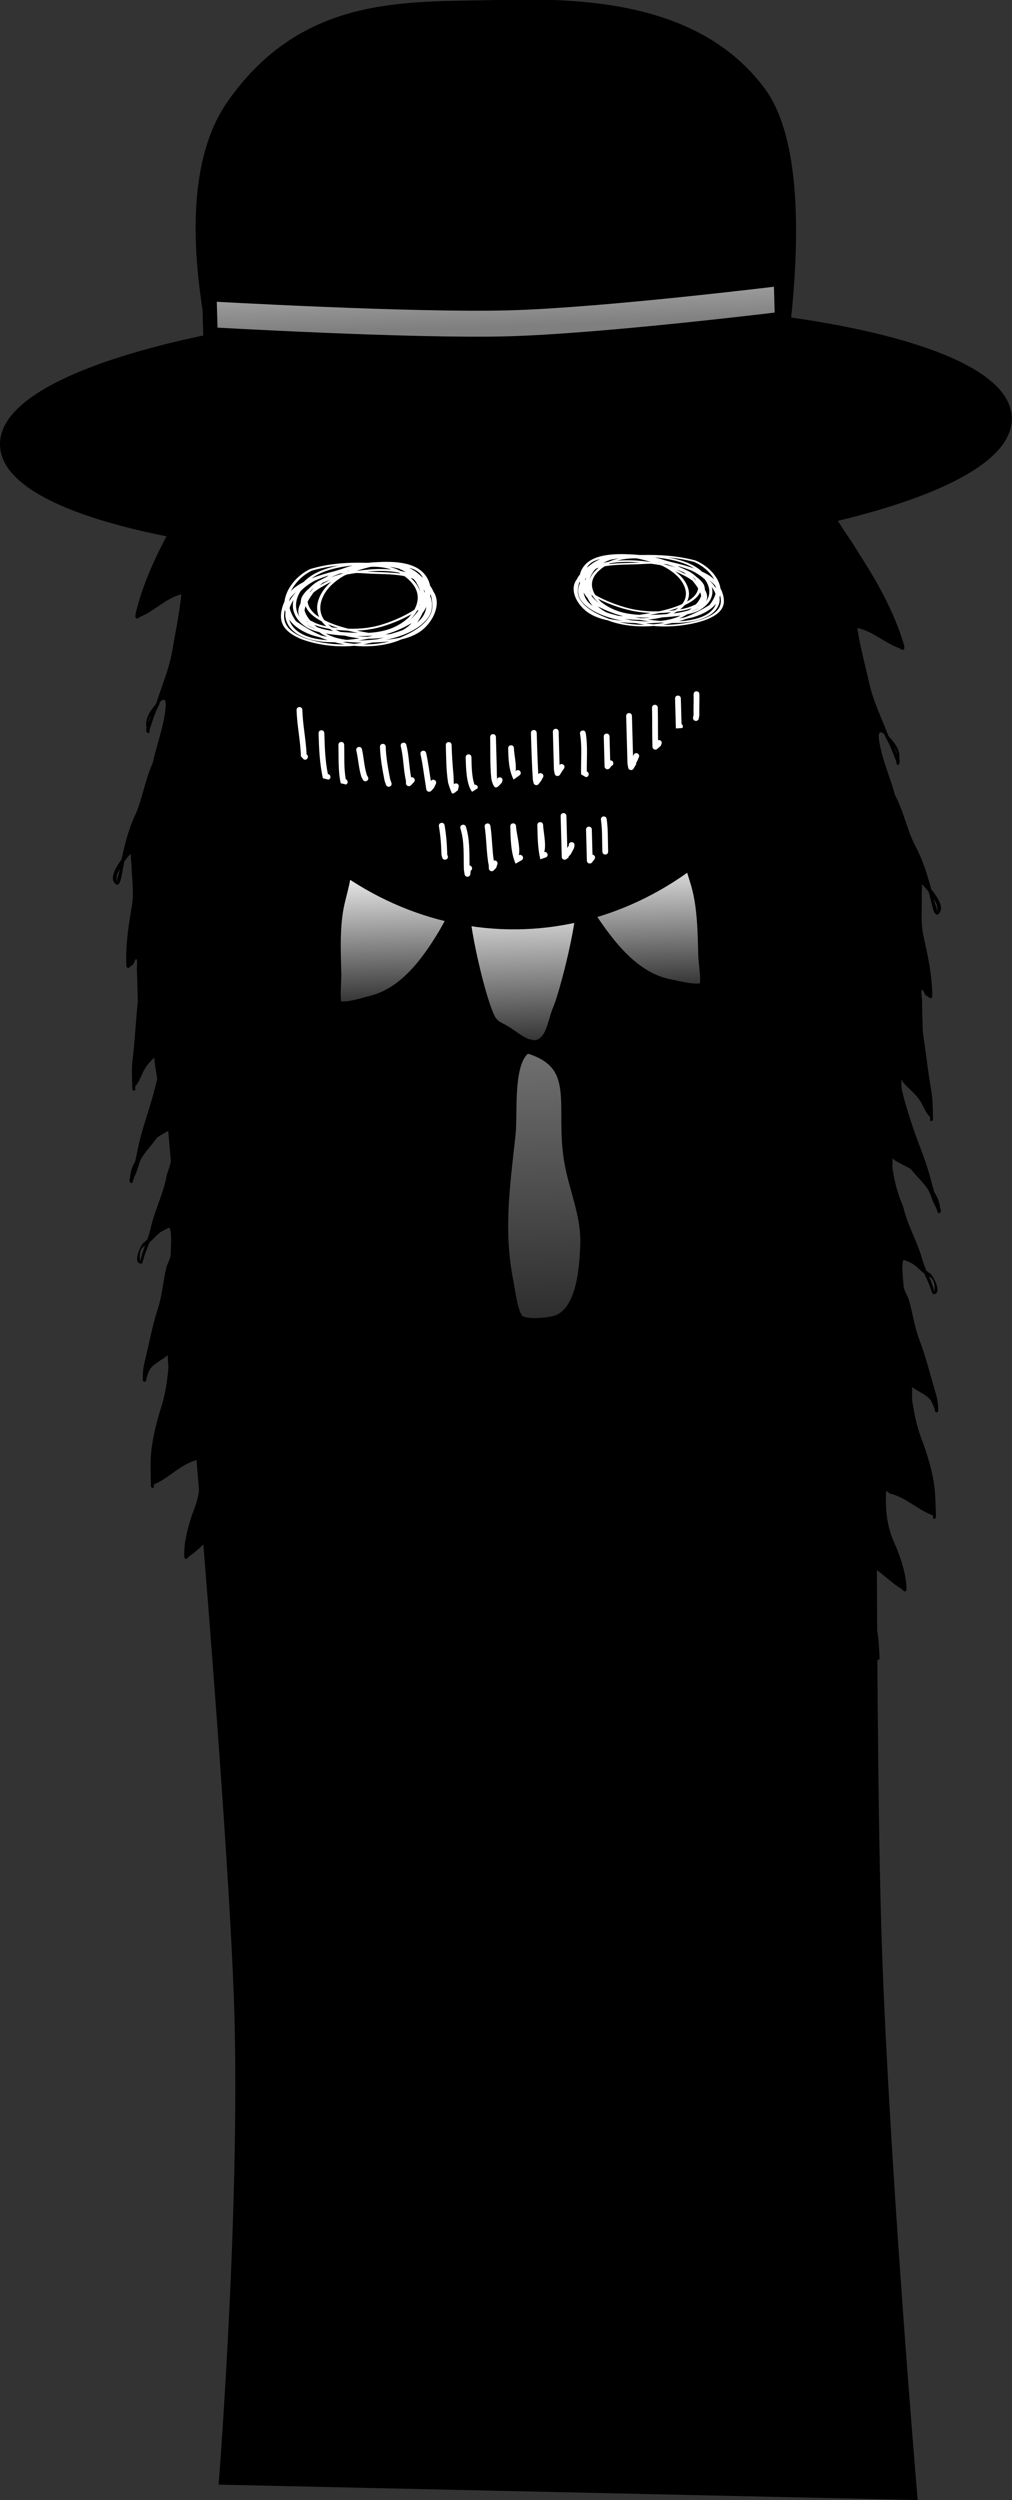 <svg version="1.1" xmlns="http://www.w3.org/2000/svg" xmlns:xlink="http://www.w3.org/1999/xlink" width="175.209" height="432.699" viewBox="0,0,175.209,432.699"><rect x="0" y="0" width="175.209" height="432.699" fill="#333333" stroke="none"/><defs><linearGradient x1="297.952" y1="184.123" x2="298.637" y2="209.392" gradientUnits="userSpaceOnUse" id="color-1"><stop offset="0" stop-color="#ffffff"/><stop offset="1" stop-color="#2c2c2c"/></linearGradient><linearGradient x1="319.825" y1="187.97" x2="320.596" y2="216.397" gradientUnits="userSpaceOnUse" id="color-2"><stop offset="0" stop-color="#ffffff"/><stop offset="1" stop-color="#2c2c2c"/></linearGradient><linearGradient x1="322.767" y1="216.138" x2="324.076" y2="264.409" gradientUnits="userSpaceOnUse" id="color-3"><stop offset="0" stop-color="#717171"/><stop offset="1" stop-color="#2c2c2c"/></linearGradient><linearGradient x1="339.846" y1="181.545" x2="340.531" y2="206.814" gradientUnits="userSpaceOnUse" id="color-4"><stop offset="0" stop-color="#ffffff"/><stop offset="1" stop-color="#2c2c2c"/></linearGradient><linearGradient x1="315.154" y1="84.634" x2="315.343" y2="91.62" gradientUnits="userSpaceOnUse" id="color-5"><stop offset="0" stop-color="#a2a2a2"/><stop offset="1" stop-color="#7f7f7f"/></linearGradient></defs><g transform="translate(-229.427,-35.069)"><g stroke-miterlimit="10"><g fill="#000000" stroke="none" stroke-width="0.5" stroke-linecap="butt"><path d="M264.06,117.707c0.554,-0.957 1.116,-1.907 1.705,-2.836c0.985,-1.553 1.809,-3.187 2.646,-4.821c-1.319,0.595 -2.184,1.753 -2.246,3.731c-0.894,0.782 -1.934,2.543 -2.105,3.926zM343.012,208.368c-0.062,-0.247 -0.086,-0.522 -0.091,-0.8c-0.198,-1.3 -0.615,-2.564 -0.877,-3.835c0.027,0.99 0.054,1.98 0.081,2.97c0.096,3.506 0.645,7.096 0.74,10.575c0.078,2.869 0.788,6.745 0.217,9.488l0.04,0.009l0.012,0.499c0,0 0,0 0,0c0.003,0.138 -0.108,0.223 -0.249,0.191c-0.021,-0.005 -0.042,-0.012 -0.063,-0.022c0.789,3.009 1.146,6.204 1.748,9.156c0.731,3.589 1.049,7.133 2.004,10.722c0.449,1.687 1.071,3.486 1.328,5.164c0.076,0.498 0.072,1.047 0.079,1.533c0.003,0.179 0.036,0.696 0.11,0.552c0.225,-0.436 0.241,-1.022 0.318,-1.589l-0.079,-0.024l0.025,-0.487c0.005,-0.128 0.114,-0.206 0.249,-0.175c0.104,0.024 0.195,0.105 0.238,0.201l0.23,0.496c1.107,2.394 1.099,4.807 1.982,7.189c1.304,3.539 1.449,7.213 2.047,10.767c0.167,0.99 1.635,5.838 0.822,6.309c-0.006,0.004 -0.013,0.007 -0.019,0.011c0.263,0.757 0.499,1.52 0.681,2.309c1.201,3.558 2.505,7.201 3.337,10.771c0.394,1.741 1.845,3.723 2.465,5.434c0.516,1.424 0.137,3.706 0.138,5.099c-0.166,2.426 -1.483,4.895 -2.555,6.878c-0.366,0.678 -0.344,1.602 -0.904,2.076c-1.977,2.497 -3.748,4.654 -6.256,6.611c-2.265,2.025 -4.46,4.297 -6.433,6.612c-1.955,2.285 -4.986,3.962 -7.345,5.741c-2.151,1.48 -5.376,3.844 -8.624,3.289c-3.524,-0.686 -6.874,-0.293 -10.547,-1.135c-3.532,-0.81 -7.029,-2.061 -10.666,-2.884c-3.587,-0.812 -7.101,-1.183 -10.713,-2.019c-3.237,-0.749 -7.794,-3.063 -9.774,-6.095c-2.272,-3.654 -6.601,-3.149 -9.568,-2.808c-0.789,0.09 -2.904,0.81 -3.661,-0.178c-0.502,-0.656 -1.119,-4.644 -1.047,-6.022c-2.719,0.988 -3.359,3.271 -5.109,5.051l0.025,0.019l-0.229,0.38c-0.04,0.071 -0.125,0.106 -0.224,0.083c-0.141,-0.032 -0.259,-0.171 -0.263,-0.309c-0,-0.001 -0,-0.002 -0,-0.002l-0.009,-0.498l0.001,0l-0.001,-0.003c0.002,-1.902 -0.012,-4.669 0.591,-6.315c0.674,-1.808 1.184,-3.849 1.34,-5.9c0.091,-1.194 -0.33,-2.656 -0.013,-3.762c-2.328,0.662 -4.268,3.393 -6.453,4.802l0.023,0.024l-0.319,0.305c-0.045,0.044 -0.115,0.063 -0.194,0.045c-0.141,-0.032 -0.259,-0.171 -0.263,-0.309c-0,-0.001 -0,-0.001 -0,-0.002l-0.01,-0.499c-0.035,-2.466 0.914,-5.759 1.752,-7.875c0.742,-1.873 1.095,-4.293 1.009,-6.496c-0.008,-0.203 -0.051,-2.206 -0.175,-2.252c-0.281,-0.106 -0.386,0.317 -0.632,0.391c-2.77,0.832 -4.624,3.085 -7.217,4.178l0.011,0.41c0,0 0,0 0,0c0.004,0.138 -0.108,0.224 -0.249,0.191c-0.141,-0.032 -0.259,-0.171 -0.263,-0.309v0l-0.014,-0.5l0,0v-0l0,0l-0,-0c-0.031,-1.169 -0.052,-2.333 -0.05,-3.495c0.005,-3.132 0.987,-7.026 1.881,-9.812c0.669,-2.084 0.96,-4.212 1.192,-6.484c0.072,-0.709 -0.178,-1.702 -0.053,-2.403c-0.897,0.765 -2.441,1.445 -3.081,2.398c-0.342,0.509 -0.443,1.105 -0.698,1.644l0.089,0.053l-0.168,0.42c-0.033,0.089 -0.126,0.136 -0.237,0.111c-0.141,-0.032 -0.259,-0.171 -0.263,-0.309c-0,-0.002 -0,-0.004 -0,-0.005l-0.004,-0.497c-0.007,-0.874 0.081,-1.643 0.275,-2.443c0.783,-3.22 1.361,-6.451 2.375,-9.567c0.723,-2.224 0.861,-4.65 1.419,-6.931c0.217,-0.886 0.807,-1.617 0.772,-2.6c-0.018,-0.651 0.255,-3.798 -0.263,-4.296c-0.071,-0.068 -0.964,0.439 -1.026,0.469c-0.999,0.474 -1.606,1.389 -2.402,2.076c-0.28,0.722 -0.581,1.434 -0.835,2.169c-0.053,0.154 -0.398,1.462 -0.469,1.47c-1.808,0.189 -0.183,-3.347 0.335,-3.642c0.143,-0.081 0.344,-0.266 0.586,-0.507c0.225,-0.622 0.433,-1.254 0.577,-1.912c0.704,-3.229 2.222,-5.94 2.808,-9.302c0.778,-2.115 1.333,-4.452 1.499,-6.852c0.034,-0.487 -0.129,-1.131 -0.099,-1.651c-0.75,0.828 -2.201,1.39 -3.087,2.07c-0.835,1.192 -1.907,2.271 -2.665,3.511c-0.54,0.883 -0.711,2.328 -1.286,3.269c-0.053,0.176 -0.107,0.35 -0.161,0.52l-0.139,0.437c-0.028,0.097 -0.124,0.151 -0.241,0.124c-0.141,-0.032 -0.259,-0.17 -0.263,-0.308c0,-0 0,-0 0,-0l-0.015,-0.5l0.117,0.027c-0.044,-0.983 0.315,-1.983 0.853,-2.944c0.166,-0.686 0.315,-1.375 0.441,-2.037c0.627,-3.267 1.801,-6.279 2.661,-9.435c0.56,-2.049 1.132,-4.246 1.513,-6.375c0.093,-0.519 0.008,-1.26 0.054,-1.87c-0.849,1.393 -2.238,2.36 -3.049,3.771c-0.545,0.948 -0.89,2.214 -1.607,2.956c0,0.011 0.001,0.022 0.001,0.032l0.013,0.5c0,0 0,0 0,0c0.004,0.138 -0.108,0.223 -0.249,0.191c-0.141,-0.032 -0.259,-0.171 -0.263,-0.309l-0.014,-0.5l0.001,0l-0,-0c-0.04,-1.513 -0.127,-3.035 0.052,-4.483c0.412,-3.326 0.561,-6.763 0.911,-10.126c-0.052,-1.826 -0.074,-3.647 -0.163,-5.48c-0.013,-0.261 0.109,-1.601 -0.02,-1.779c-0.262,-0.36 -0.4,0.573 -0.635,0.828c-0.126,0.137 -0.243,0.224 -0.369,0.293l-0.349,0.274c-0.045,0.036 -0.109,0.05 -0.181,0.033c-0.141,-0.032 -0.259,-0.171 -0.263,-0.309v0l-0.014,-0.5v0v-0c-0.097,-3.592 0.437,-6.743 0.998,-10.125c0.354,-2.101 -0.04,-4.69 -0.101,-6.925c-0.013,-0.488 -0.155,-1.287 -0.119,-1.913c-0.387,0.394 -0.77,0.88 -1.121,1.388c-0.117,0.573 -0.227,1.147 -0.334,1.716c-0.12,0.638 -0.431,3.304 -1.437,1.857c-0.632,-0.909 0.305,-2.646 1.305,-3.981c0.54,-2.617 1.22,-5.231 2.283,-7.511c1.333,-2.86 1.739,-6.205 3.095,-9.117c0.682,-3.206 1.905,-6.225 2.237,-9.556c0.167,-1.68 -0.332,-1.683 -0.963,-1.056c-0.059,0.177 -0.117,0.354 -0.174,0.53c-0.716,1.349 -1.134,2.747 -1.615,4.236l-0.056,0.46c-0.012,0.12 -0.118,0.19 -0.248,0.16c-0.136,-0.031 -0.25,-0.16 -0.262,-0.292l-0.051,-0.505l0.077,0.012c-0.349,-1.776 0.612,-2.973 1.578,-4.182c0.031,-0.061 0.063,-0.122 0.096,-0.183c0.96,-3.006 2.275,-6.071 2.803,-9.234c0.541,-3.241 1.22,-6.316 1.539,-9.635c-2.73,0.723 -4.677,2.933 -7.17,3.919l0.02,0.028l-0.383,0.231c-0.044,0.027 -0.101,0.036 -0.164,0.021c-0.141,-0.032 -0.259,-0.171 -0.263,-0.309c-0,-0.01 0,-0.019 0.001,-0.029l0.039,-0.482l0.005,0.002l-0.003,-0.02c0.079,-0.309 0.158,-0.617 0.237,-0.925c0.819,-3.137 2.002,-6.089 3.368,-9.001c1.351,-2.88 2.947,-5.6 4.469,-8.364c0.957,-1.55 1.852,-3.15 2.763,-4.736c-0.224,-0.081 -0.219,-0.308 -0.219,-0.308l0.002,-0.066c0.035,-1.403 1.139,-3.639 2.163,-4.407c-0.076,-2.186 1.285,-3.636 3.136,-4.231c0.259,-0.5 0.522,-0.998 0.794,-1.493c0,0 0.108,-0.197 0.341,-0.033c0.232,0.164 0.124,0.362 0.124,0.362c-0.179,0.325 -0.354,0.651 -0.526,0.978c0.935,-0.178 1.953,-0.159 2.952,0.072c0.333,-0.521 1.307,-0.53 1.873,-0.96c1.953,-1.486 3.811,-2.486 5.75,-3.948c2.424,-1.724 5.03,-3.898 7.997,-4.771c2.453,-1.898 5.349,-3.225 7.834,-5.072c0.904,-0.619 2.414,-1.853 3.563,-2.042c1.86,-0.306 3.988,0.365 5.887,0.028c2.383,0.242 5.009,0.021 7.286,-0.067c0.946,-0.037 2.137,0.878 2.761,0.124c3.587,-0.172 6.335,-1.052 9.626,-1.953c1.998,-0.543 3.489,-1.649 5.265,-2.491c0.462,-0.219 1.192,-0.447 1.736,0.156c0.526,0.583 0.814,1.916 1.047,2.628c0.872,3.613 1.755,7.16 2.561,10.776c0.305,1.369 0.436,2.682 0.503,3.989c0.015,0.032 0.025,0.066 0.028,0.1l0.052,0.505c0.02,0.202 0.044,0.405 0.07,0.608c0.034,0.172 0.06,0.355 0.078,0.547c0.406,2.635 1.243,5.399 1.547,8.041c0.413,3.583 0.506,7.055 0.601,10.577c0.077,2.856 0.812,6.805 0.126,9.491l0.039,0.014l-0.059,0.475c-0.013,0.119 -0.118,0.19 -0.248,0.16c-0.087,-0.02 -0.165,-0.08 -0.213,-0.155l-0.307,-0.472l0.02,-0.009l-0.056,-0.064c-0.055,-0.748 -0.224,-1.444 -0.418,-2.12c0.008,0.755 -0.061,1.509 0.051,2.259c0.302,2.037 1.035,4.097 1.313,6.149c0.484,3.572 0.889,7.133 1.376,10.705c0.017,0.621 0.484,5.031 -0.722,4.278c-0.136,-0.085 -0.176,-1.049 -0.199,-1.229c-0.045,-0.362 -0.186,-0.783 -0.354,-1.224c0.106,0.918 0.205,1.836 0.434,2.786c0.868,3.6 1.64,7.191 2.353,10.785c0.705,3.557 0.495,7.075 0.954,10.626c0.196,1.524 0.138,3.04 0.168,4.533c0.004,0.18 0.052,1.152 -0.099,1.182c-0.441,0.089 -0.924,-1.219 -1.248,-2.507c0.174,2.34 0.541,4.694 0.609,7.024c0.099,3.488 1.094,7.17 1.19,10.663c0.076,2.787 0.778,6.608 0.25,9.317c0.002,0.06 0.005,0.12 0.007,0.178l-0.001,0.001l0.001,0l0,0l0.001,0l0.014,0.5v0c0.004,0.138 -0.108,0.224 -0.249,0.191c-0.141,-0.032 -0.259,-0.17 -0.263,-0.308c0,-0 0,-0 0,-0l-0.014,-0.499c-0.003,-0.091 -0.008,-0.182 -0.015,-0.272zM255.16,160.106c0.141,-0.439 0.284,-0.872 0.439,-1.297c-0.204,0.399 -0.354,0.756 -0.41,0.994c-0.023,0.099 -0.031,0.2 -0.029,0.303zM250.153,185.485c-0.098,0.176 -0.19,0.347 -0.273,0.51c-0.204,0.403 -0.272,0.776 -0.255,1.264c0.007,0.192 0.112,0.782 0.088,0.587c-0.098,-0.774 0.261,-1.405 0.397,-2.137c0.014,-0.075 0.028,-0.149 0.042,-0.224zM254.53,250.671c-0.587,0.365 -0.822,0.75 -0.9,1.582c-0.03,0.322 0.07,1.329 0.126,1.017c0.16,-0.9 0.459,-1.75 0.774,-2.599zM342.476,226.236c-0.112,-0.482 -0.312,-1.022 -0.53,-1.576c0.133,0.389 0.269,0.775 0.394,1.152c0.047,0.141 0.092,0.282 0.136,0.424z"/><path d="M371.209,119.94c-0.169,-1.971 -1.096,-3.081 -2.445,-3.603c0.924,1.586 1.835,3.174 2.903,4.671c0.638,0.895 1.252,1.813 1.856,2.739c-0.246,-1.372 -1.379,-3.074 -2.315,-3.807zM299.602,218.826l0.013,0.499c0,0 0,0 0,0c0.004,0.138 -0.106,0.282 -0.246,0.322c-0.14,0.04 -0.256,-0.039 -0.259,-0.177v0l-0.014,-0.5l0.001,-0l-0,-0l0.001,-0l-0.001,-0.001c-0.001,-0.058 -0.002,-0.118 -0.003,-0.178c-0.674,-2.676 -0.18,-6.53 -0.255,-9.316c-0.093,-3.493 0.701,-7.223 0.611,-10.712c-0.059,-2.33 0.18,-4.701 0.227,-7.046c-0.254,1.304 -0.666,2.636 -1.111,2.571c-0.152,-0.022 -0.157,-0.995 -0.163,-1.175c-0.051,-1.493 -0.191,-3.004 -0.078,-4.536c0.265,-3.571 -0.135,-7.072 0.376,-10.663c0.517,-3.627 1.093,-7.255 1.765,-10.896c0.177,-0.961 0.226,-1.883 0.282,-2.805c-0.144,0.449 -0.261,0.877 -0.287,1.241c-0.013,0.182 -0.001,1.146 -0.132,1.238c-1.164,0.817 -0.936,-3.611 -0.953,-4.232c0.293,-3.594 0.505,-7.171 0.794,-10.764c0.166,-2.065 0.786,-4.16 0.977,-6.211c0.07,-0.755 -0.039,-1.504 -0.072,-2.258c-0.158,0.685 -0.288,1.389 -0.303,2.14l-0.052,0.067l0.02,0.008l-0.281,0.488c-0.044,0.078 -0.119,0.142 -0.204,0.167c-0.129,0.037 -0.237,-0.028 -0.257,-0.146l-0.084,-0.471l0.039,-0.017c-0.831,-2.645 -0.311,-6.627 -0.389,-9.484c-0.096,-3.522 -0.191,-6.994 0.027,-10.594c0.161,-2.654 0.847,-5.46 1.109,-8.113c0.008,-0.192 0.023,-0.377 0.048,-0.55c0.015,-0.205 0.028,-0.409 0.037,-0.611l0.024,-0.507c0.001,-0.034 0.009,-0.069 0.023,-0.101c-0.003,-1.309 0.056,-2.627 0.286,-4.011c0.608,-3.655 1.298,-7.245 1.973,-10.899c0.194,-0.724 0.409,-2.069 0.903,-2.681c0.511,-0.632 1.252,-0.443 1.725,-0.249c1.818,0.744 3.367,1.768 5.392,2.202c3.336,0.722 6.127,1.451 9.718,1.429c0.665,0.718 1.804,-0.259 2.751,-0.274c2.278,-0.035 4.912,0.043 7.278,-0.328c1.915,0.234 4.003,-0.552 5.877,-0.347c1.157,0.126 2.733,1.276 3.668,1.846c2.582,1.709 5.545,2.878 8.098,4.64c3.01,0.711 5.73,2.741 8.244,4.331c2.015,1.354 3.925,2.253 5.956,3.63c0.588,0.399 1.561,0.355 1.922,0.857c0.986,-0.284 2.001,-0.359 2.944,-0.232c-0.19,-0.317 -0.382,-0.634 -0.578,-0.948c0,0 -0.119,-0.191 0.104,-0.368c0.223,-0.177 0.342,0.014 0.342,0.014c0.298,0.479 0.588,0.963 0.874,1.448c1.88,0.493 3.318,1.868 3.361,4.055c1.065,0.711 2.288,2.884 2.399,4.283l0.005,0.066c0,0 0.017,0.225 -0.202,0.319c0.995,1.535 1.976,3.084 3.015,4.579c1.669,2.678 3.41,5.307 4.915,8.11c1.522,2.833 2.863,5.716 3.851,8.805c0.096,0.304 0.191,0.607 0.287,0.911l-0.001,0.02l0.005,-0.002l0.065,0.479c0.001,0.009 0.002,0.019 0.002,0.028c0.004,0.138 -0.106,0.282 -0.246,0.322c-0.062,0.018 -0.12,0.012 -0.165,-0.013l-0.395,-0.209l0.019,-0.029c-2.543,-0.85 -4.607,-2.951 -7.372,-3.525c0.499,3.297 1.344,6.331 2.059,9.538c0.698,3.129 2.178,6.118 3.299,9.068c0.036,0.059 0.071,0.118 0.106,0.178c1.03,1.155 2.054,2.298 1.802,4.091l0.077,-0.016l-0.024,0.507c-0.005,0.133 -0.112,0.267 -0.246,0.306c-0.129,0.037 -0.238,-0.028 -0.257,-0.147l-0.081,-0.456c-0.561,-1.461 -1.054,-2.834 -1.842,-4.142c-0.066,-0.173 -0.134,-0.347 -0.203,-0.52c-0.665,-0.591 -1.163,-0.561 -0.905,1.107c0.512,3.308 1.897,6.257 2.752,9.421c1.512,2.835 2.098,6.153 3.584,8.936c1.185,2.219 2.006,4.793 2.687,7.376c1.071,1.279 2.101,2.962 1.519,3.904c-0.925,1.499 -1.381,-1.146 -1.535,-1.777c-0.137,-0.563 -0.279,-1.129 -0.426,-1.696c-0.378,-0.488 -0.787,-0.952 -1.195,-1.325c0.07,0.623 -0.028,1.428 -0.015,1.916c0.06,2.235 -0.193,4.842 0.274,6.92c0.744,3.346 1.448,6.464 1.546,10.056l-0,0h0l0.014,0.5v0c0.004,0.138 -0.106,0.282 -0.246,0.322c-0.071,0.02 -0.135,0.01 -0.182,-0.023l-0.363,-0.255c-0.129,-0.062 -0.251,-0.143 -0.384,-0.273c-0.248,-0.242 -0.436,-1.166 -0.679,-0.792c-0.12,0.185 0.074,1.516 0.076,1.778c0.011,1.836 0.087,3.655 0.135,5.481c0.532,3.338 0.867,6.763 1.459,10.061c0.258,1.437 0.253,2.961 0.295,4.474l0,0l0.001,-0l0.013,0.5c0.004,0.138 -0.106,0.282 -0.246,0.322c-0.139,0.04 -0.256,-0.039 -0.259,-0.177c0,-0 0,-0 0,-0l-0.014,-0.5c-0,-0.011 -0.001,-0.022 -0.001,-0.032c-0.756,-0.702 -1.169,-1.947 -1.764,-2.865c-0.886,-1.365 -2.326,-2.255 -3.249,-3.6c0.08,0.607 0.034,1.351 0.155,1.865c0.496,2.106 1.186,4.268 1.856,6.284c1.03,3.105 2.366,6.049 3.168,9.277c0.162,0.654 0.348,1.333 0.551,2.01c0.59,0.931 1.003,1.91 1.012,2.894l0.116,-0.033l0.012,0.5c0,0 0,0 0,0c0.003,0.138 -0.107,0.282 -0.246,0.322c-0.115,0.033 -0.214,-0.015 -0.248,-0.111l-0.162,-0.429c-0.063,-0.167 -0.126,-0.337 -0.189,-0.51c-0.625,-0.909 -0.874,-2.342 -1.461,-3.194c-0.824,-1.196 -1.953,-2.216 -2.851,-3.361c-0.921,-0.631 -2.401,-1.114 -3.194,-1.9c0.059,0.518 -0.069,1.17 -0.009,1.654c0.296,2.387 0.977,4.69 1.868,6.76c0.768,3.325 2.43,5.95 3.308,9.136c0.179,0.65 0.421,1.269 0.68,1.878c0.254,0.228 0.465,0.402 0.612,0.475c0.534,0.267 2.348,3.709 0.532,3.619c-0.071,-0.004 -0.486,-1.291 -0.548,-1.442c-0.293,-0.72 -0.632,-1.414 -0.951,-2.12c-0.832,-0.643 -1.488,-1.524 -2.511,-1.943c-0.064,-0.026 -0.983,-0.484 -1.05,-0.413c-0.49,0.525 -0.047,3.653 -0.03,4.304c0.018,0.984 0.647,1.682 0.911,2.554c0.681,2.247 0.95,4.662 1.793,6.844c1.181,3.057 1.934,6.252 2.89,9.424c0.238,0.789 0.367,1.552 0.407,2.425l0.023,0.496c0,0.002 0,0.004 0,0.005c0.004,0.138 -0.106,0.282 -0.246,0.322c-0.11,0.032 -0.205,-0.011 -0.243,-0.098l-0.191,-0.41l0.086,-0.058c-0.284,-0.525 -0.417,-1.115 -0.786,-1.604c-0.691,-0.917 -2.27,-1.512 -3.207,-2.228c0.162,0.693 -0.033,1.698 0.077,2.402c0.355,2.256 0.761,4.365 1.542,6.41c1.044,2.734 2.235,6.569 2.41,9.696c0.065,1.159 0.108,2.323 0.14,3.492l-0,0l0,-0v0l0,-0l0.014,0.5v0c0.004,0.138 -0.106,0.282 -0.246,0.322c-0.14,0.04 -0.256,-0.039 -0.259,-0.177v0l-0.011,-0.41c-2.649,-0.951 -4.622,-3.1 -7.433,-3.781c-0.249,-0.061 -0.377,-0.478 -0.652,-0.357c-0.121,0.053 -0.055,2.055 -0.052,2.258c0.033,2.205 0.517,4.602 1.359,6.432c0.951,2.068 2.077,5.304 2.176,7.769l0.017,0.498c0,0.001 0,0.001 0,0.002c0.004,0.138 -0.106,0.282 -0.246,0.322c-0.078,0.022 -0.149,0.007 -0.196,-0.034l-0.335,-0.287l0.022,-0.025c-2.258,-1.289 -4.343,-3.911 -6.704,-4.446c0.376,1.087 0.035,2.57 0.191,3.757c0.267,2.04 0.886,4.05 1.657,5.819c0.691,1.611 0.828,4.374 0.933,6.273l-0.001,0.003l0.001,-0l0.018,0.498c0,0.001 0,0.002 0,0.002c0.004,0.138 -0.106,0.282 -0.246,0.322c-0.098,0.028 -0.184,-0.003 -0.228,-0.071l-0.25,-0.367l0.024,-0.02c-1.844,-1.683 -2.607,-3.928 -5.375,-4.767c0.147,1.372 -0.253,5.388 -0.719,6.07c-0.703,1.028 -2.853,0.424 -3.646,0.376c-2.982,-0.179 -7.331,-0.449 -9.402,3.323c-1.812,3.135 -6.237,5.692 -9.429,6.616c-3.562,1.03 -7.05,1.592 -10.588,2.596c-3.587,1.019 -7.011,2.457 -10.494,3.458c-3.622,1.04 -6.988,0.829 -10.47,1.705c-3.213,0.73 -6.561,-1.456 -8.789,-2.817c-2.452,-1.648 -5.57,-3.159 -7.646,-5.334c-2.096,-2.205 -4.411,-4.355 -6.782,-6.254c-2.61,-1.818 -4.496,-3.876 -6.605,-6.262c-0.584,-0.443 -0.612,-1.367 -1.015,-2.024c-1.178,-1.922 -2.627,-4.316 -2.924,-6.73c-0.074,-1.391 -0.577,-3.649 -0.139,-5.099c0.526,-1.742 1.868,-3.8 2.167,-5.56c0.637,-3.609 1.741,-7.318 2.748,-10.936c0.139,-0.797 0.333,-1.572 0.555,-2.342c-0.007,-0.003 -0.013,-0.006 -0.02,-0.01c-0.837,-0.426 0.366,-5.347 0.479,-6.345c0.405,-3.581 0.35,-7.257 1.46,-10.862c0.752,-2.426 0.614,-4.835 1.589,-7.285l0.203,-0.508c0.037,-0.098 0.124,-0.184 0.226,-0.214c0.134,-0.038 0.246,0.033 0.258,0.161l0.052,0.485l-0.077,0.028c0.107,0.561 0.155,1.146 0.403,1.569c0.082,0.14 0.087,-0.378 0.08,-0.557c-0.02,-0.486 -0.054,-1.034 -0.005,-1.535c0.166,-1.69 0.689,-3.519 1.046,-5.229c0.76,-3.636 0.884,-7.192 1.42,-10.815c0.441,-2.981 0.624,-6.19 1.249,-9.238c-0.02,0.011 -0.04,0.019 -0.061,0.025c-0.139,0.04 -0.255,-0.039 -0.259,-0.177c0,-0 0,-0 0,-0l-0.015,-0.499l0.039,-0.011c-0.719,-2.707 -0.22,-6.616 -0.298,-9.486c-0.094,-3.479 0.26,-7.093 0.165,-10.6c-0.027,-0.99 -0.053,-1.98 -0.08,-2.97c-0.193,1.283 -0.541,2.568 -0.668,3.877c0.01,0.278 0.002,0.554 -0.047,0.804c-0.001,0.091 -0.002,0.182 -0,0.273zM384.663,165.301c-0.069,-0.235 -0.238,-0.584 -0.464,-0.971c0.178,0.417 0.344,0.84 0.509,1.271c-0.004,-0.102 -0.017,-0.203 -0.045,-0.301zM391.139,190.893c0.176,0.724 0.568,1.334 0.512,2.112c-0.014,0.196 0.059,-0.399 0.056,-0.591c-0.009,-0.488 -0.097,-0.857 -0.323,-1.248c-0.092,-0.159 -0.192,-0.324 -0.3,-0.495c0.018,0.074 0.036,0.148 0.054,0.221zM391.161,258.552c0.072,0.309 0.118,-0.702 0.07,-1.022c-0.123,-0.827 -0.378,-1.198 -0.984,-1.531c0.361,0.83 0.705,1.663 0.914,2.553zM301.219,235.936c0.104,-0.383 0.219,-0.776 0.331,-1.172c-0.187,0.565 -0.358,1.115 -0.444,1.602c0.036,-0.144 0.074,-0.288 0.113,-0.431z"/></g><path d="M268.62,463.886c0,0 3.842,-49.219 2.523,-83.707c-1.617,-42.257 -11.513,-151.295 -11.513,-151.295c0,0 -5.146,-15.631 -1.059,-27.224c3.177,-9.011 14.849,-14.562 20.109,-14.988c11.944,-0.967 40.272,-2.624 65.001,-4.626c13.377,-1.083 28.96,-2.292 34.698,8.078c5.767,10.422 1.655,32.426 1.655,32.426c0,0 -0.518,102.433 0.686,144.951c1.086,38.367 6.222,98.988 6.222,98.988z" fill="#000000" stroke="#000000" stroke-width="2.5" stroke-linecap="butt"/><path d="M289.537,184.4c0.951,0.753 2.253,0.558 3.358,0.955c0.889,0.32 1.443,1.365 2.313,1.875c2.681,1.571 5.933,1.949 8.809,2.498c0.762,0.145 5.224,0.161 5.528,1.032c0.143,0.411 -2.602,5.388 -2.953,5.977c-3.368,5.656 -7.312,10.616 -13.021,11.966c-1.005,0.237 -5.482,1.732 -6.154,0.42c-0.485,-0.947 -0.115,-4.231 -0.146,-5.398c-0.109,-4.034 -0.31,-8.589 0.583,-12.47c0.518,-2.25 1.27,-4.449 1.204,-6.891z" fill="url(#color-1)" stroke="#000000" stroke-width="2.5" stroke-linecap="round"/><path d="M309.781,191.906c1.437,-0.06 2.019,-1.135 3.28,-1.456c4.624,-1.18 10.743,-3.869 15.263,-1.914c0.678,0.294 1.895,1.041 2.062,2.048c0.529,3.19 -2.703,16.151 -4.044,19.333c-0.789,1.872 -0.993,4.27 -2.458,5.625c-2.359,2.182 -5.164,-0.561 -7.03,-1.704c-1.047,-0.641 -2.114,-0.913 -2.821,-2.208c-1.777,-3.258 -4.855,-16.77 -4.629,-20.794z" fill="url(#color-2)" stroke="#000000" stroke-width="2.5" stroke-linecap="round"/><path d="M321.15,216.224c9.392,2.97 5.608,10.174 7.179,19.65c0.806,4.861 2.966,9.292 2.812,14.502c-0.154,5.218 -0.909,12.793 -6.025,13.784c-1.419,0.275 -5.097,0.696 -6.192,-0.517c-1.102,-1.22 -1.473,-4.753 -1.831,-6.562c-1.77,-8.936 -0.665,-16.499 0.335,-25.609c0.451,-4.109 -0.616,-12.911 2.968,-15.271z" fill="url(#color-3)" stroke="#000000" stroke-width="2.5" stroke-linecap="round"/><path d="M348.741,181.304c0.066,2.441 0.936,4.596 1.575,6.815c1.102,3.827 1.149,8.387 1.258,12.421c0.032,1.167 0.58,4.426 0.146,5.398c-0.6,1.347 -5.152,0.097 -6.168,-0.086c-5.774,-1.038 -9.981,-5.777 -13.651,-11.242c-0.382,-0.569 -3.394,-5.39 -3.273,-5.809c0.257,-0.887 4.711,-1.144 5.464,-1.331c2.843,-0.704 6.069,-1.257 8.661,-2.972c0.841,-0.556 1.337,-1.63 2.208,-1.997c1.081,-0.456 2.393,-0.332 3.301,-1.135z" fill="url(#color-4)" stroke="#000000" stroke-width="2.5" stroke-linecap="round"/><path d="M371.343,141.775c-1.108,28.788 -25.703,54.127 -55.102,52.849c-29.399,-1.279 -52.468,-28.691 -51.361,-57.479c0.278,-7.219 5.486,-10.423 5.954,-13.562c1.339,-8.991 0.497,-5.851 19.911,-4.559c0.835,0.056 5.518,-8.388 6.426,-8.348c7.771,0.338 5.671,-1.425 15.759,-1.57c5.962,-0.086 8.969,3.06 15.92,3.978c6.571,0.868 17.125,-0.527 21.594,0.661c5.079,1.351 8.374,1.941 11.78,5.417c2.17,2.215 2.145,6.553 3.686,9.708c2.261,4.63 5.607,8.388 5.434,12.905z" fill="#000000" stroke="#000000" stroke-width="2.5" stroke-linecap="butt"/><path d="M403.351,107.407c0.314,11.573 -38.086,22.004 -85.769,23.297c-47.683,1.293 -86.592,-7.04 -86.906,-18.614c-0.314,-11.573 38.086,-22.004 85.769,-23.297c47.683,-1.293 86.592,7.04 86.906,18.614z" fill="#000000" stroke="#000000" stroke-width="2.5" stroke-linecap="butt"/><path d="M271.332,110.988c0,0 -14.171,-39.284 -1.559,-57.496c12.611,-18.212 30.254,-16.759 45.537,-17.173c15.036,-0.408 34.595,0.284 45.433,14.706c10.838,14.422 1.559,57.496 1.559,57.496z" fill="#000000" stroke="#000000" stroke-width="2.5" stroke-linecap="butt"/><path d="M265.864,92.962l-0.189,-6.985c0,0 35.134,2.01 51.879,1.556c16.226,-0.44 47.081,-4.24 47.081,-4.24l0.189,6.985c0,0 -31.006,3.804 -47.461,4.25c-16.531,0.448 -51.498,-1.566 -51.498,-1.566z" fill="url(#color-5)" stroke="#000000" stroke-width="2.5" stroke-linecap="butt"/><path d="M298.624,133.523c-0.58,-0.161 -1.171,-0.276 -1.773,-0.352c0.678,0.174 1.306,0.41 1.881,0.701c0.328,0.066 0.654,0.143 0.979,0.233c-0.258,-0.139 -0.517,-0.28 -0.774,-0.428l-0.153,-0.033c0,0 -0.139,-0.038 -0.159,-0.122zM279.789,137.395c0.304,-0.35 0.699,-0.689 1.198,-1.013c0.317,-0.205 0.655,-0.398 1.009,-0.58c1.337,-1.412 3.466,-2.34 6.098,-2.851c-1.59,0.154 -3.149,0.436 -4.714,0.902c-1.668,0.821 -2.91,2.162 -3.591,3.543zM301.461,135.794c-0.132,-0.166 -0.268,-0.331 -0.411,-0.494c-0.171,-0.083 -0.353,-0.159 -0.544,-0.227c0.25,0.223 0.482,0.459 0.697,0.707c0.518,0.598 0.842,1.219 0.993,1.849c-0.097,-0.553 -0.298,-1.092 -0.629,-1.605c-0.033,-0.079 -0.069,-0.156 -0.107,-0.231zM292.079,146.301c-0.889,-0.011 -1.771,-0.061 -2.644,-0.145c-0.216,0.016 -0.433,0.03 -0.651,0.041c0.109,0.023 0.219,0.045 0.331,0.066c0.537,0.104 1.085,0.185 1.638,0.241c0.419,-0.045 0.831,-0.107 1.233,-0.185c0.031,-0.006 0.062,-0.012 0.093,-0.018zM289.034,146.603c-0.033,-0.006 -0.066,-0.012 -0.099,-0.019c-0.542,-0.105 -1.057,-0.222 -1.549,-0.351c-0.458,-0 -0.924,-0.012 -1.4,-0.037c-3.909,-0.234 -6.605,-1.702 -7.104,-4.125c-0.069,-0.34 -0.075,-0.696 -0.027,-1.06c-0.042,-0.133 -0.078,-0.268 -0.108,-0.405c-0.458,1.989 0.153,3.557 3.173,4.803c1.994,0.748 4.594,1.218 7.114,1.194zM283.957,135.557c-0.291,0.149 -0.575,0.313 -0.852,0.492c-0.576,0.37 -1.125,0.816 -1.617,1.306c-0.974,1.494 -1.109,3.112 -0.187,4.516c-0.378,-0.749 -0.259,-1.564 0.16,-2.353c0.017,-0.334 0.077,-0.677 0.183,-1.032c0.319,-0.627 0.786,-1.161 1.365,-1.626c0.36,-0.408 0.829,-0.796 1.41,-1.152c0.461,-0.246 0.965,-0.505 1.5,-0.761c0.133,-0.09 0.269,-0.179 0.408,-0.265c-0.096,0.024 -0.192,0.049 -0.287,0.075c-0.279,0.098 -0.556,0.197 -0.83,0.296c-0.422,0.152 -0.842,0.321 -1.253,0.503zM283.935,143.89c-0.016,-0.013 -0.032,-0.027 -0.049,-0.04c-0.525,-0.209 -1.008,-0.459 -1.435,-0.76c0.092,0.071 0.187,0.142 0.286,0.211c0.319,0.227 0.727,0.422 1.197,0.589zM283.377,135.176c1.279,-0.514 2.693,-0.929 4.126,-1.291c0.375,-0.12 0.753,-0.237 1.135,-0.35c0.588,-0.227 1.213,-0.424 1.877,-0.589c-0.381,0.037 -0.758,0.081 -1.128,0.133c-2.474,0.346 -4.543,1.025 -6.011,2.096zM300.28,133.366c0.416,0.201 0.818,0.434 1.207,0.703c0.436,0.351 0.824,0.691 1.168,1.026c-0.352,-0.754 -1.018,-1.381 -2.181,-1.696c-0.064,-0.011 -0.129,-0.022 -0.193,-0.033zM286.142,145.866c-0.469,-0.154 -0.916,-0.32 -1.348,-0.498c-0.382,-0.093 -0.761,-0.193 -1.135,-0.299c-1.972,-0.663 -3.358,-1.629 -4.165,-2.778c0.597,2.111 3.05,3.362 6.557,3.571c0.03,0.002 0.061,0.003 0.091,0.004zM291.125,134.236c-0.548,0.082 -1.094,0.173 -1.637,0.269c-0.163,0.067 -0.326,0.135 -0.487,0.204c-1.608,0.923 -2.849,2.075 -3.526,3.379c-0.772,1.483 -0.837,2.997 0.097,4.308c1.23,0.643 2.659,1.112 4.166,1.487c1.407,0.035 2.761,-0.049 3.779,-0.245c2.309,-0.335 5.717,-1.737 7.65,-3.047c0.85,-1.542 0.828,-3.168 -0.452,-4.644c-0.368,-0.425 -0.79,-0.814 -1.263,-1.158c-2.068,-0.428 -4.734,-0.333 -6.66,-0.471c-0.565,-0.041 -1.121,-0.069 -1.667,-0.081zM294.832,145.698c0.359,-0.09 0.719,-0.187 1.074,-0.29c-0.875,0.144 -1.8,0.213 -2.727,0.208c-0.556,0.116 -1.114,0.218 -1.677,0.303c0.937,-0.003 1.901,-0.068 2.872,-0.168c0.152,-0.016 0.305,-0.033 0.458,-0.053zM285.939,143.473c-0.326,-0.278 -0.599,-0.569 -0.822,-0.87c-0.439,-0.234 -0.853,-0.489 -1.238,-0.769c-0.769,-0.561 -1.284,-1.19 -1.546,-1.844c-0.091,0.254 -0.153,0.506 -0.177,0.75c0.178,0.601 0.509,1.169 0.963,1.714c0.126,0.068 0.267,0.132 0.422,0.19c0.591,0.353 1.432,0.628 2.398,0.828zM303.954,137.882c-0.012,0.111 -0.028,0.221 -0.047,0.332c0.544,1.475 0.473,3.055 -0.884,4.379c-1.423,1.523 -3.977,2.651 -6.72,3.205c0.817,-0.076 1.607,-0.187 2.355,-0.356c0.063,-0.028 0.126,-0.056 0.189,-0.085c3.031,-1.25 5.476,-3.119 5.436,-5.437c-0.01,-0.757 -0.115,-1.422 -0.328,-2.038zM285.083,145.073c0.343,0.083 0.69,0.161 1.039,0.233c-0.481,-0.215 -0.935,-0.473 -1.359,-0.779c-0.022,-0.016 -0.043,-0.031 -0.065,-0.047c-0.96,-0.237 -1.793,-0.549 -2.38,-0.955c-1.848,-1.294 -2.473,-2.964 -2.08,-4.624c-0.29,0.459 -0.518,0.928 -0.667,1.392c0.171,0.772 0.58,1.545 1.082,2.279c1.435,0.982 2.812,1.827 4.43,2.501zM299.157,144.12c0.624,-0.353 1.148,-0.753 1.52,-1.207c-0.773,0.471 -1.54,0.869 -2.353,1.193c-0.508,0.231 -1.049,0.434 -1.62,0.604c-0.181,0.054 -0.361,0.107 -0.541,0.158c0.297,-0.006 0.585,-0.025 0.863,-0.056c0.039,-0.011 0.078,-0.022 0.117,-0.033c0.732,-0.213 1.404,-0.429 2.013,-0.659zM300.649,141.381c-2.041,1.167 -4.907,2.258 -6.997,2.579c-0.712,0.138 -1.552,0.223 -2.45,0.254c0.671,0.14 1.349,0.266 2.024,0.385c2.939,-0.152 5.122,-0.981 6.949,-2.65c0.17,-0.187 0.328,-0.377 0.473,-0.569zM291.405,144.612c-0.602,-0.121 -1.199,-0.251 -1.785,-0.395c-0.691,-0.021 -1.39,-0.072 -2.071,-0.151c0.246,0.135 0.511,0.26 0.793,0.373c1.015,0.095 2.051,0.139 3.042,0.173c0.007,0 0.014,0 0.021,0.001zM283.684,137.651c-0.319,0.452 -0.694,0.99 -0.995,1.55c0.088,0.854 0.628,1.694 1.615,2.414c0.123,0.09 0.249,0.177 0.378,0.261c-0.564,-1.219 -0.419,-2.563 0.268,-3.882c0.423,-0.811 1.053,-1.567 1.85,-2.25c-0.591,0.303 -1.159,0.614 -1.698,0.925c-0.479,0.276 -0.966,0.61 -1.418,0.982zM301.635,142.822c0.9,-0.698 1.45,-1.563 1.618,-2.723c-0.198,0.383 -0.431,0.757 -0.694,1.12c-0.186,0.436 -0.422,0.868 -0.704,1.293c-0.071,0.106 -0.144,0.21 -0.221,0.31zM299.943,142.707c0.74,-0.548 1.353,-1.164 1.816,-1.812c0.038,-0.098 0.075,-0.196 0.109,-0.294c-0.071,0.052 -0.145,0.104 -0.221,0.157c-0.263,0.463 -0.601,0.919 -1.004,1.361c-0.228,0.208 -0.461,0.404 -0.7,0.588zM286.532,143.923c-1.007,-0.166 -1.935,-0.401 -2.683,-0.704c0.138,0.129 0.283,0.257 0.434,0.384c0.857,0.331 1.832,0.548 2.856,0.694c-0.021,-0.012 -0.042,-0.023 -0.062,-0.035c-0.192,-0.11 -0.373,-0.223 -0.544,-0.339zM283.707,136.854c-0.08,0.058 -0.158,0.117 -0.235,0.178c-0.169,0.193 -0.31,0.392 -0.425,0.593c0.052,-0.045 0.105,-0.09 0.158,-0.135c0.083,-0.119 0.163,-0.233 0.238,-0.34c0.086,-0.1 0.174,-0.198 0.263,-0.296zM291.3,145.161c0.589,0.073 1.195,0.113 1.801,0.12c0.302,-0.064 0.605,-0.132 0.907,-0.205c-0.443,0.038 -0.908,0.062 -1.397,0.075c-0.403,0.01 -0.844,0.014 -1.311,0.01zM303.9,136.475c0.224,0.284 0.407,0.594 0.54,0.938c1.318,1.891 0.317,4.558 -1.416,6.261c-1.082,1.06 -2.49,1.682 -4.086,2.054c-2.401,1.055 -5.369,1.387 -8.2,1.115c-3.123,0.317 -6.577,-0.194 -9.126,-1.15c-3.578,-1.475 -4.02,-3.413 -3.189,-5.899c0.066,-0.198 0.151,-0.393 0.253,-0.586c0.233,-2.021 1.852,-4.385 4.417,-5.638c3.163,-0.961 6.339,-1.183 9.755,-1.092c0.136,-0.003 0.273,-0.005 0.41,-0.006c0.552,-0.062 1.092,-0.102 1.62,-0.117c0.248,-0.016 0.497,-0.027 0.746,-0.034c4.039,-0.11 6.85,0.7 7.977,3.209c0.138,0.31 0.237,0.626 0.299,0.946zM302.042,139.907c0.016,-0.015 0.031,-0.029 0.046,-0.044c0.028,-0.114 0.053,-0.229 0.074,-0.343c-0.034,0.129 -0.074,0.258 -0.12,0.387zM279.508,139.161c0.311,-0.56 0.716,-1.11 1.184,-1.624c-0.413,0.351 -0.774,0.72 -1.067,1.103c-0.057,0.172 -0.095,0.346 -0.118,0.52zM302.753,137.051c0.074,0.204 0.134,0.409 0.182,0.615c0.011,-0.084 0.02,-0.168 0.029,-0.253c-0.067,-0.122 -0.137,-0.243 -0.21,-0.362zM289.121,145.087c-1.103,-0.067 -2.241,-0.184 -3.293,-0.37c1.074,0.609 2.315,0.945 3.652,1.099c0.752,-0.06 1.489,-0.151 2.217,-0.271c-0.9,-0.082 -1.774,-0.235 -2.576,-0.458zM286.737,134.98c0.711,-0.248 1.457,-0.477 2.216,-0.698c-0.234,0.017 -0.466,0.038 -0.696,0.063c-0.524,0.197 -1.033,0.413 -1.52,0.635zM300.39,144.005c-0.029,0.02 -0.058,0.039 -0.087,0.058c0.089,-0.046 0.177,-0.093 0.263,-0.141c-0.058,0.028 -0.117,0.055 -0.176,0.083zM284.8,136.388c0.579,-0.332 1.188,-0.663 1.823,-0.985c-0.464,0.17 -0.91,0.35 -1.332,0.545c-0.17,0.144 -0.334,0.291 -0.492,0.44zM298.747,134.331c-0.095,-0.054 -0.191,-0.107 -0.289,-0.158c-1.766,-0.345 -3.579,-0.345 -5.388,-0.177c1.714,0.111 3.826,0.084 5.676,0.335zM286.225,143.128c0.19,0.175 0.403,0.345 0.637,0.51c0.382,0.058 0.775,0.105 1.174,0.143c-0.628,-0.194 -1.235,-0.409 -1.811,-0.653zM293.895,146.275c-0.526,0.118 -1.045,0.225 -1.542,0.323c1.529,0.023 3.06,-0.143 4.473,-0.518c-0.946,0.106 -1.93,0.161 -2.93,0.195zM295.046,145.175c-0.025,0.007 -0.05,0.013 -0.075,0.019c0.046,-0.005 0.093,-0.01 0.139,-0.015c-0.021,-0.001 -0.043,-0.003 -0.064,-0.004zM291.121,133.892c2.019,-0.295 4.066,-0.451 6.071,-0.25c-1.04,-0.341 -2.222,-0.514 -3.538,-0.473c-0.858,0.195 -1.705,0.441 -2.532,0.723zM282.686,142.68c-0.078,-0.043 -0.151,-0.088 -0.219,-0.134c0.109,0.096 0.223,0.188 0.343,0.275c-0.042,-0.047 -0.083,-0.094 -0.123,-0.141zM289.701,133.909c0.069,-0.032 0.138,-0.064 0.207,-0.096c-0.122,0.032 -0.245,0.066 -0.366,0.102c0.053,-0.002 0.106,-0.004 0.159,-0.006z" fill="#ffffff" stroke="none" stroke-width="0.5" stroke-linecap="butt"/><path d="M334.91,132.003c-0.019,0.071 -0.153,0.104 -0.153,0.104l-0.148,0.027c-0.248,0.125 -0.497,0.245 -0.745,0.363c0.313,-0.076 0.627,-0.141 0.943,-0.196c0.554,-0.246 1.159,-0.447 1.812,-0.593c-0.58,0.063 -1.15,0.16 -1.709,0.295zM353.085,135.368c-0.66,-1.182 -1.862,-2.332 -3.473,-3.038c-1.511,-0.403 -3.015,-0.649 -4.549,-0.785c2.54,0.445 4.595,1.244 5.889,2.455c0.342,0.157 0.668,0.323 0.975,0.499c0.482,0.279 0.864,0.57 1.158,0.869zM332.181,133.936c-0.037,0.064 -0.071,0.13 -0.103,0.197c-0.317,0.438 -0.51,0.898 -0.601,1.37c0.144,-0.538 0.455,-1.068 0.952,-1.578c0.207,-0.211 0.43,-0.413 0.671,-0.602c-0.184,0.057 -0.36,0.121 -0.524,0.192c-0.137,0.139 -0.268,0.279 -0.395,0.421zM341.26,142.943c0.03,0.005 0.06,0.011 0.09,0.016c0.388,0.068 0.785,0.122 1.189,0.162c0.534,-0.046 1.062,-0.114 1.579,-0.201c0.108,-0.018 0.214,-0.037 0.319,-0.056c-0.211,-0.01 -0.42,-0.023 -0.628,-0.037c-0.841,0.069 -1.692,0.109 -2.549,0.116zM344.197,143.21c2.43,0.029 4.936,-0.366 6.856,-0.999c2.909,-1.056 3.492,-2.394 3.045,-4.095c-0.028,0.116 -0.062,0.232 -0.102,0.345c0.047,0.311 0.042,0.615 -0.023,0.906c-0.474,2.07 -3.07,3.316 -6.839,3.504c-0.458,0.019 -0.908,0.028 -1.35,0.027c-0.474,0.109 -0.97,0.207 -1.492,0.296c-0.032,0.005 -0.064,0.011 -0.096,0.016zM349.06,133.785c-0.397,-0.157 -0.802,-0.303 -1.21,-0.434c-0.265,-0.085 -0.532,-0.171 -0.801,-0.255c-0.092,-0.023 -0.184,-0.044 -0.277,-0.065c0.134,0.074 0.265,0.15 0.394,0.228c0.517,0.22 1.004,0.443 1.449,0.655c0.561,0.306 1.015,0.639 1.363,0.989c0.56,0.399 1.012,0.857 1.321,1.393c0.104,0.303 0.162,0.597 0.18,0.882c0.406,0.676 0.524,1.372 0.161,2.011c0.886,-1.197 0.75,-2.58 -0.194,-3.86c-0.475,-0.421 -1.006,-0.803 -1.563,-1.121c-0.267,-0.154 -0.542,-0.295 -0.823,-0.423zM350.259,140.407c0.095,-0.059 0.187,-0.119 0.275,-0.179c-0.41,0.256 -0.875,0.468 -1.381,0.645c-0.016,0.011 -0.031,0.023 -0.047,0.034c0.454,-0.142 0.846,-0.307 1.153,-0.5zM349.618,133.461c-1.419,-0.92 -3.416,-1.506 -5.803,-1.809c-0.357,-0.046 -0.72,-0.085 -1.088,-0.117c0.641,0.142 1.244,0.313 1.812,0.509c0.369,0.097 0.734,0.198 1.096,0.302c1.382,0.313 2.748,0.672 3.983,1.115zM333.312,131.864c-0.062,0.009 -0.124,0.018 -0.186,0.028c-1.121,0.265 -1.762,0.799 -2.099,1.443c0.331,-0.286 0.704,-0.575 1.123,-0.874c0.374,-0.228 0.761,-0.427 1.162,-0.597zM346.983,142.589c0.029,-0.001 0.058,-0.002 0.088,-0.004c3.382,-0.168 5.744,-1.23 6.313,-3.032c-0.775,0.98 -2.109,1.801 -4.008,2.362c-0.361,0.089 -0.725,0.173 -1.094,0.252c-0.416,0.151 -0.847,0.291 -1.298,0.422zM342.144,132.635c-0.527,0.009 -1.063,0.031 -1.607,0.064c-1.857,0.111 -4.428,0.023 -6.421,0.382c-0.455,0.293 -0.861,0.624 -1.215,0.986c-1.231,1.258 -1.247,2.647 -0.422,3.968c1.867,1.125 5.159,2.334 7.386,2.627c0.982,0.171 2.289,0.247 3.645,0.221c1.452,-0.316 2.828,-0.713 4.013,-1.258c0.897,-1.117 0.83,-2.412 0.081,-3.681c-0.657,-1.116 -1.856,-2.104 -3.41,-2.898c-0.156,-0.059 -0.312,-0.118 -0.47,-0.175c-0.524,-0.084 -1.051,-0.164 -1.579,-0.235zM338.603,142.42c0.147,0.017 0.294,0.033 0.441,0.046c0.936,0.089 1.866,0.147 2.77,0.153c-0.543,-0.075 -1.081,-0.163 -1.618,-0.264c-0.894,0.001 -1.786,-0.06 -2.63,-0.186c0.343,0.089 0.69,0.173 1.037,0.251zM347.172,140.545c0.93,-0.169 1.741,-0.401 2.31,-0.701c0.15,-0.049 0.285,-0.103 0.407,-0.161c0.436,-0.465 0.754,-0.949 0.924,-1.462c-0.023,-0.209 -0.085,-0.424 -0.173,-0.642c-0.251,0.558 -0.746,1.095 -1.485,1.571c-0.37,0.238 -0.769,0.455 -1.192,0.653c-0.214,0.257 -0.477,0.505 -0.79,0.741zM329.782,135.713c-0.204,0.526 -0.303,1.094 -0.311,1.741c-0.032,1.981 2.332,3.585 5.258,4.663c0.06,0.025 0.121,0.05 0.182,0.074c0.722,0.147 1.484,0.244 2.272,0.311c-2.647,-0.482 -5.113,-1.454 -6.49,-2.759c-1.312,-1.135 -1.385,-2.486 -0.865,-3.745c-0.019,-0.095 -0.034,-0.189 -0.046,-0.284zM348.003,141.914c1.558,-0.571 2.884,-1.289 4.264,-2.124c0.481,-0.626 0.874,-1.285 1.036,-1.944c-0.145,-0.396 -0.367,-0.799 -0.648,-1.191c0.384,1.419 -0.214,2.845 -1.992,3.945c-0.565,0.345 -1.366,0.609 -2.292,0.809c-0.021,0.013 -0.041,0.027 -0.062,0.04c-0.408,0.26 -0.845,0.479 -1.308,0.662c0.336,-0.061 0.67,-0.126 1.001,-0.196zM334.427,141.058c0.588,0.199 1.237,0.385 1.943,0.569c0.038,0.01 0.075,0.019 0.113,0.029c0.269,0.027 0.546,0.044 0.833,0.05c-0.173,-0.045 -0.347,-0.09 -0.522,-0.137c-0.55,-0.147 -1.073,-0.322 -1.564,-0.521c-0.785,-0.279 -1.526,-0.622 -2.273,-1.026c0.36,0.389 0.867,0.733 1.469,1.036zM332.98,138.713c0.14,0.164 0.293,0.327 0.458,0.487c1.767,1.431 3.874,2.147 6.709,2.285c0.651,-0.1 1.305,-0.206 1.951,-0.323c-0.865,-0.03 -1.676,-0.105 -2.363,-0.225c-2.017,-0.28 -4.784,-1.222 -6.755,-2.225zM341.904,141.501c0.007,-0 0.013,-0 0.02,-0.001c0.956,-0.026 1.954,-0.061 2.933,-0.139c0.271,-0.096 0.526,-0.201 0.763,-0.316c-0.656,0.065 -1.331,0.106 -1.997,0.122c-0.565,0.121 -1.14,0.231 -1.72,0.333zM349.329,135.576c-0.438,-0.319 -0.908,-0.606 -1.371,-0.843c-0.521,-0.268 -1.069,-0.535 -1.64,-0.796c0.77,0.586 1.381,1.234 1.791,1.928c0.666,1.129 0.81,2.278 0.27,3.318c0.124,-0.072 0.245,-0.146 0.364,-0.222c0.95,-0.612 1.468,-1.328 1.551,-2.058c-0.291,-0.479 -0.655,-0.941 -0.964,-1.328zM332.033,139.942c-0.074,-0.086 -0.145,-0.174 -0.214,-0.265c-0.273,-0.364 -0.502,-0.734 -0.683,-1.107c-0.254,-0.311 -0.48,-0.632 -0.672,-0.96c0.166,0.991 0.699,1.732 1.569,2.332zM332.987,139.343c-0.39,-0.379 -0.717,-0.769 -0.972,-1.166c-0.073,-0.045 -0.144,-0.09 -0.213,-0.135c0.034,0.084 0.069,0.168 0.106,0.252c0.448,0.555 1.041,1.083 1.756,1.554c-0.232,-0.158 -0.457,-0.326 -0.677,-0.505zM346.602,140.927c-0.164,0.099 -0.339,0.195 -0.524,0.288c-0.02,0.01 -0.04,0.02 -0.06,0.03c0.987,-0.122 1.927,-0.304 2.752,-0.585c0.145,-0.108 0.285,-0.217 0.418,-0.327c-0.721,0.257 -1.615,0.454 -2.586,0.593zM349.305,134.895c0.087,0.084 0.172,0.168 0.255,0.254c0.072,0.092 0.15,0.189 0.231,0.291c0.052,0.038 0.103,0.077 0.153,0.116c-0.111,-0.172 -0.249,-0.342 -0.412,-0.508c-0.074,-0.052 -0.149,-0.103 -0.227,-0.153zM342.007,141.971c-0.45,0.002 -0.875,-0.003 -1.264,-0.013c-0.472,-0.012 -0.92,-0.034 -1.347,-0.068c0.292,0.063 0.583,0.122 0.875,0.178c0.584,-0.004 1.168,-0.037 1.736,-0.097zM329.83,134.511c0.059,-0.273 0.154,-0.543 0.286,-0.808c1.079,-2.14 3.788,-2.824 7.683,-2.718c0.241,0.007 0.481,0.017 0.72,0.031c0.509,0.015 1.03,0.05 1.563,0.105c0.132,0.002 0.264,0.004 0.395,0.007c3.294,-0.067 6.357,0.132 9.411,0.963c2.477,1.078 4.045,3.103 4.276,4.832c0.099,0.165 0.181,0.332 0.246,0.501c0.808,2.127 0.388,3.781 -3.058,5.031c-2.456,0.809 -5.784,1.236 -8.797,0.956c-2.73,0.224 -5.593,-0.069 -7.911,-0.977c-1.54,-0.323 -2.9,-0.858 -3.946,-1.767c-1.676,-1.461 -2.65,-3.743 -1.384,-5.355c0.127,-0.293 0.303,-0.558 0.518,-0.8zM331.632,137.449c-0.045,-0.11 -0.084,-0.221 -0.117,-0.331c0.021,0.098 0.045,0.196 0.073,0.293c0.015,0.013 0.03,0.025 0.045,0.038zM353.361,136.878c-0.022,-0.149 -0.06,-0.298 -0.115,-0.445c-0.283,-0.329 -0.632,-0.645 -1.032,-0.946c0.453,0.44 0.845,0.912 1.147,1.391zM330.938,135.006c-0.07,0.101 -0.138,0.204 -0.202,0.308c0.008,0.073 0.018,0.145 0.028,0.217c0.045,-0.176 0.103,-0.351 0.174,-0.525zM344.108,141.914c-0.772,0.188 -1.615,0.317 -2.483,0.384c0.703,0.104 1.413,0.184 2.139,0.238c1.288,-0.127 2.484,-0.411 3.518,-0.928c-1.014,0.156 -2.111,0.252 -3.175,0.306zM346.377,133.284c-0.47,-0.191 -0.962,-0.378 -1.468,-0.547c-0.222,-0.022 -0.445,-0.041 -0.672,-0.056c0.732,0.192 1.452,0.389 2.139,0.603zM333.238,140.956c-0.057,-0.024 -0.114,-0.047 -0.17,-0.071c0.083,0.041 0.168,0.082 0.254,0.121c-0.028,-0.017 -0.056,-0.033 -0.084,-0.05zM348.25,134.493c-0.153,-0.128 -0.312,-0.254 -0.476,-0.378c-0.407,-0.168 -0.838,-0.323 -1.286,-0.469c0.614,0.277 1.202,0.561 1.761,0.847zM334.793,132.693c1.784,-0.208 3.82,-0.179 5.473,-0.269c-1.745,-0.15 -3.493,-0.155 -5.195,0.135c-0.094,0.043 -0.187,0.088 -0.278,0.134zM346.895,140.249c-0.555,0.206 -1.14,0.389 -1.745,0.552c0.384,-0.031 0.764,-0.071 1.132,-0.119c0.226,-0.14 0.43,-0.285 0.613,-0.434zM339.508,142.915c-0.964,-0.032 -1.914,-0.082 -2.826,-0.175c1.364,0.324 2.84,0.471 4.315,0.456c-0.48,-0.085 -0.981,-0.178 -1.488,-0.28zM338.332,141.975c0.045,0.005 0.089,0.009 0.134,0.014c-0.024,-0.006 -0.048,-0.011 -0.072,-0.017c-0.021,0.001 -0.041,0.002 -0.062,0.003zM339.702,131.715c-1.269,-0.039 -2.409,0.106 -3.411,0.394c1.932,-0.166 3.907,-0.027 5.855,0.232c-0.798,-0.244 -1.616,-0.456 -2.444,-0.626zM350.307,139.876c-0.039,0.04 -0.078,0.08 -0.119,0.12c0.115,-0.074 0.225,-0.152 0.33,-0.234c-0.066,0.039 -0.136,0.077 -0.211,0.114zM343.516,132.36c0.051,0.002 0.102,0.004 0.154,0.006c-0.118,-0.031 -0.236,-0.06 -0.354,-0.088c0.067,0.027 0.134,0.055 0.2,0.083z" fill="#ffffff" stroke="none" stroke-width="0.5" stroke-linecap="butt"/><path d="M282.508,165.64c0.116,0.079 0.339,0.283 0.179,0.627c-0.211,0.453 -0.665,0.242 -0.665,0.242l-0.502,-0.539c-0.063,-2.684 -0.672,-5.303 -0.746,-8.01c0,0 -0.014,-0.5 0.486,-0.513c0.5,-0.014 0.513,0.486 0.513,0.486c0.071,2.606 0.621,5.125 0.734,7.707z" fill="#ffffff" stroke="none" stroke-width="0.5" stroke-linecap="butt"/><path d="M286.195,169.044c0.144,0.011 0.316,0.08 0.406,0.328c0.171,0.47 -0.299,0.641 -0.299,0.641l-0.972,-0.244c-0.566,-2.526 -0.678,-5.175 -0.749,-7.791c0,0 -0.014,-0.5 0.486,-0.513c0.5,-0.014 0.513,0.486 0.513,0.486c0.064,2.37 0.141,4.791 0.615,7.094z" fill="#ffffff" stroke="none" stroke-width="0.5" stroke-linecap="butt"/><path d="M289.293,169.934c0.094,0.033 0.188,0.105 0.262,0.243c0.236,0.441 -0.205,0.677 -0.205,0.677l-0.931,-0.218c-0.476,-2.124 -0.342,-4.464 -0.401,-6.638c0,0 -0.014,-0.5 0.486,-0.513c0.5,-0.014 0.513,0.486 0.513,0.486c0.052,1.935 -0.078,4.044 0.277,5.964z" fill="#ffffff" stroke="none" stroke-width="0.5" stroke-linecap="butt"/><path d="M292.924,170.229c-0.441,0.236 -0.677,-0.205 -0.677,-0.205l-0.258,-0.502c-0.458,-1.482 -0.526,-3.039 -0.873,-4.559c0,0 -0.111,-0.487 0.376,-0.599c0.487,-0.111 0.599,0.376 0.599,0.376c0.34,1.488 0.386,3.039 0.852,4.481l0.187,0.331c0,0 0.236,0.441 -0.205,0.677z" fill="#ffffff" stroke="none" stroke-width="0.5" stroke-linecap="butt"/><path d="M296.9,171.205c-0.47,0.171 -0.641,-0.299 -0.641,-0.299l-0.24,-0.665c-0.378,-1.916 -0.75,-3.954 -0.809,-5.91c0,0 -0.014,-0.5 0.486,-0.513c0.5,-0.014 0.513,0.486 0.513,0.486c0.044,1.871 0.421,3.835 0.773,5.67l0.216,0.59c0,0 0.171,0.47 -0.299,0.641z" fill="#ffffff" stroke="none" stroke-width="0.5" stroke-linecap="butt"/><path d="M300.604,169.608c0.129,-0.04 0.296,-0.035 0.467,0.127c0.363,0.344 0.019,0.707 0.019,0.707l-0.514,0.542c-0.088,0.093 -0.211,0.152 -0.349,0.156c-0.276,0.007 -0.506,-0.21 -0.513,-0.486l-0.013,-0.491c-0.453,-1.956 -0.396,-3.99 -0.888,-5.927c0,0 -0.122,-0.485 0.363,-0.607c0.485,-0.122 0.607,0.363 0.607,0.363c0.456,1.839 0.465,3.752 0.822,5.615z" fill="#ffffff" stroke="none" stroke-width="0.5" stroke-linecap="butt"/><path d="M304.02,170.252c0.078,-0.116 0.283,-0.34 0.628,-0.179c0.453,0.211 0.242,0.665 0.242,0.665l-0.339,0.712c-0.023,0.015 -0.046,0.03 -0.069,0.045l0.019,0.018l-0.411,0.434c-0.088,0.093 -0.211,0.152 -0.349,0.156c-0.257,0.007 -0.474,-0.182 -0.509,-0.431l-0.127,-0.832c-0.293,-1.724 -0.486,-3.534 -0.876,-5.226c0,0 -0.111,-0.487 0.376,-0.599c0.487,-0.111 0.599,0.376 0.599,0.376c0.357,1.579 0.555,3.246 0.817,4.862z" fill="#ffffff" stroke="none" stroke-width="0.5" stroke-linecap="butt"/><path d="M308.003,171.113c0.012,0.225 0.027,0.285 0.046,-0.019zM307.991,170.81c0.072,-0.082 0.184,-0.146 0.359,-0.151c0.5,-0.014 0.513,0.486 0.513,0.486l-0.168,0.712c-0.337,0.175 -0.657,0.662 -1.011,0.524c-0.089,-0.035 -0.644,-1.632 -0.682,-1.876c-0.337,-2.127 -0.33,-4.333 -0.389,-6.484c0,0 -0.014,-0.5 0.486,-0.513c0.5,-0.014 0.513,0.486 0.513,0.486c0.049,1.813 0.18,3.579 0.337,5.382c0.014,0.156 0.025,0.915 0.041,1.433z" fill="#ffffff" stroke="none" stroke-width="0.5" stroke-linecap="butt"/><path d="M311.591,170.884c0.049,-0.003 0.102,0.002 0.161,0.015c0.488,0.108 0.38,0.596 0.38,0.596l-0.974,0.628c-1.031,-1.36 -1.055,-4.275 -1.107,-5.976c0,0 -0.014,-0.5 0.486,-0.513c0.5,-0.014 0.513,0.486 0.513,0.486c0.026,1.146 0.02,3.451 0.54,4.764z" fill="#ffffff" stroke="none" stroke-width="0.5" stroke-linecap="butt"/><path d="M315.469,170.072c-0.003,0.044 -0.006,0.086 -0.009,0.126c0.034,-0.11 0.088,-0.218 0.121,-0.328zM315.477,169.92c0.049,-0.14 0.168,-0.304 0.451,-0.312c0.5,-0.014 0.513,0.486 0.513,0.486l-0.134,0.463c-0.36,0.265 -0.636,0.844 -1.081,0.796c-0.378,-0.04 -0.703,-1.201 -0.743,-1.58c-0.242,-2.341 -0.132,-4.769 -0.196,-7.123c0,0 -0.014,-0.5 0.486,-0.513c0.5,-0.014 0.513,0.486 0.513,0.486c0.05,1.826 0.099,3.651 0.149,5.477c0.014,0.516 -0.008,1.034 0.04,1.548c0.006,0.065 0.005,0.165 0.001,0.271z" fill="#ffffff" stroke="none" stroke-width="0.5" stroke-linecap="butt"/><path d="M319.422,168.498c0.363,0.344 0.019,0.707 0.019,0.707l-1.1,0.792c-0.847,-1.74 -0.884,-3.5 -0.936,-5.422c0,0 -0.014,-0.5 0.486,-0.513c0.5,-0.014 0.513,0.486 0.513,0.486c0.034,1.255 0.506,2.941 0.256,4.179l0.055,-0.21c0,0 0.344,-0.363 0.707,-0.019z" fill="#ffffff" stroke="none" stroke-width="0.5" stroke-linecap="butt"/><path d="M322.621,169.066c0.095,-0.113 0.311,-0.29 0.625,-0.113c0.436,0.246 0.19,0.681 0.19,0.681l-0.32,0.565c-0.009,0.007 -0.018,0.015 -0.027,0.022l0.008,0.006l-0.405,0.536c-0.088,0.119 -0.228,0.198 -0.388,0.202c-0.246,0.007 -0.455,-0.165 -0.503,-0.398l-0.118,-0.516l0.013,-0.003l-0.02,-0.038c-0.167,-2.692 -0.255,-5.379 -0.328,-8.078c0,0 -0.014,-0.5 0.486,-0.513c0.5,-0.014 0.513,0.486 0.513,0.486c0.065,2.392 0.147,4.776 0.274,7.161z" fill="#ffffff" stroke="none" stroke-width="0.5" stroke-linecap="butt"/><path d="M326.302,167.46c0.101,-0.101 0.34,-0.274 0.644,-0.058c0.408,0.289 0.119,0.697 0.119,0.697l-0.295,0.417l-0.395,0.63c-0.085,0.14 -0.238,0.236 -0.414,0.24c-0.251,0.007 -0.464,-0.172 -0.506,-0.412l-0.121,-0.623l0.013,-0.002l-0.019,-0.038c-0.064,-2.196 -0.121,-4.391 -0.18,-6.587c0,0 -0.014,-0.5 0.486,-0.513c0.5,-0.014 0.513,0.486 0.513,0.486c0.052,1.921 0.107,3.843 0.156,5.764z" fill="#ffffff" stroke="none" stroke-width="0.5" stroke-linecap="butt"/><path d="M331.022,168.604c0.143,0.047 0.317,0.163 0.325,0.455c0.014,0.5 -0.486,0.513 -0.486,0.513l-0.83,-0.478c-0.061,-2.318 0.211,-4.707 -0.185,-7.003c0,0 -0.084,-0.493 0.409,-0.577c0.493,-0.084 0.577,0.409 0.577,0.409c0.371,2.195 0.167,4.459 0.19,6.68z" fill="#ffffff" stroke="none" stroke-width="0.5" stroke-linecap="butt"/><path d="M335.611,167.157c0.009,0.315 -0.186,0.437 -0.332,0.484l-0.28,0.37c-0.088,0.119 -0.228,0.198 -0.388,0.202c-0.276,0.007 -0.506,-0.21 -0.513,-0.486c-0.04,-1.478 -0.1,-3.695 -0.14,-5.173c0,0 -0.014,-0.5 0.486,-0.513c0.5,-0.014 0.513,0.486 0.513,0.486c0.038,1.385 0.075,2.771 0.113,4.156l0.028,-0.011c0,0 0.5,-0.014 0.513,0.486z" fill="#ffffff" stroke="none" stroke-width="0.5" stroke-linecap="butt"/><path d="M339.793,165.475c0.453,0.211 0.242,0.665 0.242,0.665l-0.08,0.165c-0.108,0.311 -0.259,0.604 -0.438,0.884l0.102,0.06l-0.501,0.851c-0.084,0.148 -0.24,0.249 -0.422,0.254c-0.251,0.007 -0.464,-0.172 -0.506,-0.412l-0.121,-0.623l0.013,-0.003l-0.019,-0.038c-0.08,-2.759 -0.151,-5.518 -0.226,-8.276c0,0 -0.014,-0.5 0.486,-0.513c0.5,-0.014 0.513,0.486 0.513,0.486c0.063,2.323 0.128,4.645 0.189,6.968l0.103,-0.226c0,0 0.211,-0.453 0.665,-0.242z" fill="#ffffff" stroke="none" stroke-width="0.5" stroke-linecap="butt"/><path d="M343.361,163.182c0.039,-0.009 0.083,-0.015 0.131,-0.017c0.5,-0.014 0.513,0.486 0.513,0.486l-0.167,0.494l-0.617,0.543c-0.085,0.076 -0.196,0.123 -0.319,0.127c-0.276,0.007 -0.506,-0.21 -0.513,-0.486l-0.015,-0.535c-0.056,-2.077 -0.007,-4.147 -0.063,-6.225c0,0 -0.014,-0.5 0.486,-0.513c0.5,-0.014 0.513,0.486 0.513,0.486c0.051,1.883 0.015,3.759 0.05,5.64z" fill="#ffffff" stroke="none" stroke-width="0.5" stroke-linecap="butt"/><path d="M347.401,161.087l-0.959,0.06c-0.047,-1.724 -0.094,-3.449 -0.14,-5.173c0,0 -0.014,-0.5 0.486,-0.513c0.5,-0.014 0.513,0.486 0.513,0.486c0.04,1.483 0.08,2.966 0.121,4.449c0.407,0.266 0.146,0.682 0.146,0.682l-0.127,0.008c0,0.012 0.001,0.023 0.001,0.035z" fill="#ffffff" stroke="none" stroke-width="0.5" stroke-linecap="butt"/><path d="M349.828,159.837c-0.493,-0.085 -0.408,-0.578 -0.408,-0.578l0.085,-0.482c-0.032,-1.179 0.039,-2.354 0.007,-3.543c0,0 -0.014,-0.5 0.486,-0.513c0.5,-0.014 0.513,0.486 0.513,0.486c0.033,1.222 -0.042,2.431 -0.009,3.642l-0.097,0.58c0,0 -0.085,0.493 -0.578,0.408z" fill="#ffffff" stroke="none" stroke-width="0.5" stroke-linecap="butt"/><path d="M306.646,183.83c-0.47,0.171 -0.641,-0.299 -0.641,-0.299l-0.144,-0.471c-0.047,-1.733 -0.156,-3.292 -0.447,-4.989c0,0 -0.084,-0.493 0.409,-0.577c0.493,-0.084 0.577,0.409 0.577,0.409c0.296,1.743 0.413,3.352 0.461,5.13l0.084,0.157c0,0 0.171,0.47 -0.299,0.641z" fill="#ffffff" stroke="none" stroke-width="0.5" stroke-linecap="butt"/><path d="M310.717,184.858c0.128,0.01 0.27,0.073 0.374,0.267c0.199,0.372 -0.084,0.598 -0.177,0.66l-0.056,0.577c-0.021,0.251 -0.227,0.451 -0.485,0.458c-0.257,0.007 -0.474,-0.182 -0.509,-0.431l-0.127,-0.835l0.011,-0.002l-0.014,-0.029c-0.067,-2.363 0.12,-4.794 -0.596,-7.062c0,0 -0.15,-0.477 0.327,-0.627c0.477,-0.15 0.627,0.327 0.627,0.327c0.681,2.163 0.595,4.442 0.627,6.699z" fill="#ffffff" stroke="none" stroke-width="0.5" stroke-linecap="butt"/><path d="M314.912,184.014c0.072,-0.02 0.158,-0.024 0.261,-0.001c0.488,0.108 0.38,0.596 0.38,0.596l-0.219,0.661l-0.411,0.434c-0.088,0.093 -0.211,0.152 -0.349,0.156c-0.276,0.007 -0.506,-0.21 -0.513,-0.486l-0.013,-0.497c-0.431,-2.22 -0.364,-4.47 -0.706,-6.712c0,0 -0.075,-0.494 0.419,-0.57c0.494,-0.075 0.57,0.419 0.57,0.419c0.306,2.003 0.288,4.011 0.584,6z" fill="#ffffff" stroke="none" stroke-width="0.5" stroke-linecap="butt"/><path d="M319.254,183.089c0.136,-0.07 0.376,-0.134 0.597,0.116c0.33,0.375 -0.045,0.706 -0.045,0.706l-1.111,0.643c-0.851,-1.898 -0.868,-4.397 -0.924,-6.466c0,0 -0.014,-0.5 0.486,-0.513c0.5,-0.014 0.513,0.486 0.513,0.486c0.031,1.147 0.799,3.712 0.484,5.028z" fill="#ffffff" stroke="none" stroke-width="0.5" stroke-linecap="butt"/><path d="M323.646,182.528c0.146,-0.032 0.352,-0.018 0.507,0.225c0.269,0.422 -0.153,0.69 -0.153,0.69l-1.023,0.351c-0.47,-1.921 -0.466,-3.939 -0.52,-5.915c0,0 -0.014,-0.5 0.486,-0.513c0.5,-0.014 0.513,0.486 0.513,0.486c0.03,1.102 0.595,3.488 0.189,4.676z" fill="#ffffff" stroke="none" stroke-width="0.5" stroke-linecap="butt"/><path d="M328.456,180.835c0.496,0.06 0.437,0.556 0.437,0.556l-0.088,0.46c-0.408,0.783 -0.546,1.158 -0.972,1.49l0.075,0.094l-0.41,0.325c-0.082,0.067 -0.187,0.108 -0.301,0.111c-0.276,0.007 -0.506,-0.21 -0.513,-0.486c-0.059,-2.177 -0.133,-4.896 -0.192,-7.074c0,0 -0.014,-0.5 0.486,-0.513c0.5,-0.014 0.513,0.486 0.513,0.486c0.05,1.849 0.1,3.699 0.15,5.548c0.109,-0.173 0.217,-0.33 0.276,-0.443l-0.018,-0.117c0,0 0.06,-0.496 0.556,-0.437z" fill="#ffffff" stroke="none" stroke-width="0.5" stroke-linecap="butt"/><path d="M332.006,182.981c0.074,0.012 0.154,0.044 0.238,0.108c0.399,0.302 0.097,0.7 0.097,0.7l-0.405,0.536c-0.088,0.119 -0.228,0.198 -0.388,0.202c-0.276,0.007 -0.506,-0.21 -0.513,-0.486c-0.044,-1.619 -0.102,-3.766 -0.146,-5.385c0,0 -0.014,-0.5 0.486,-0.513c0.5,-0.014 0.513,0.486 0.513,0.486c0.039,1.451 0.079,2.901 0.118,4.352z" fill="#ffffff" stroke="none" stroke-width="0.5" stroke-linecap="butt"/><path d="M334.231,182.97c-0.5,0.014 -0.513,-0.486 -0.513,-0.486l-0.02,-0.739c-0.043,-1.593 0.011,-3.216 -0.232,-4.792c0,0 -0.075,-0.494 0.419,-0.57c0.494,-0.075 0.57,0.419 0.57,0.419c0.245,1.619 0.198,3.279 0.243,4.916l0.02,0.739c0,0 0.014,0.5 -0.486,0.513z" fill="#ffffff" stroke="none" stroke-width="0.5" stroke-linecap="butt"/></g></g></svg>